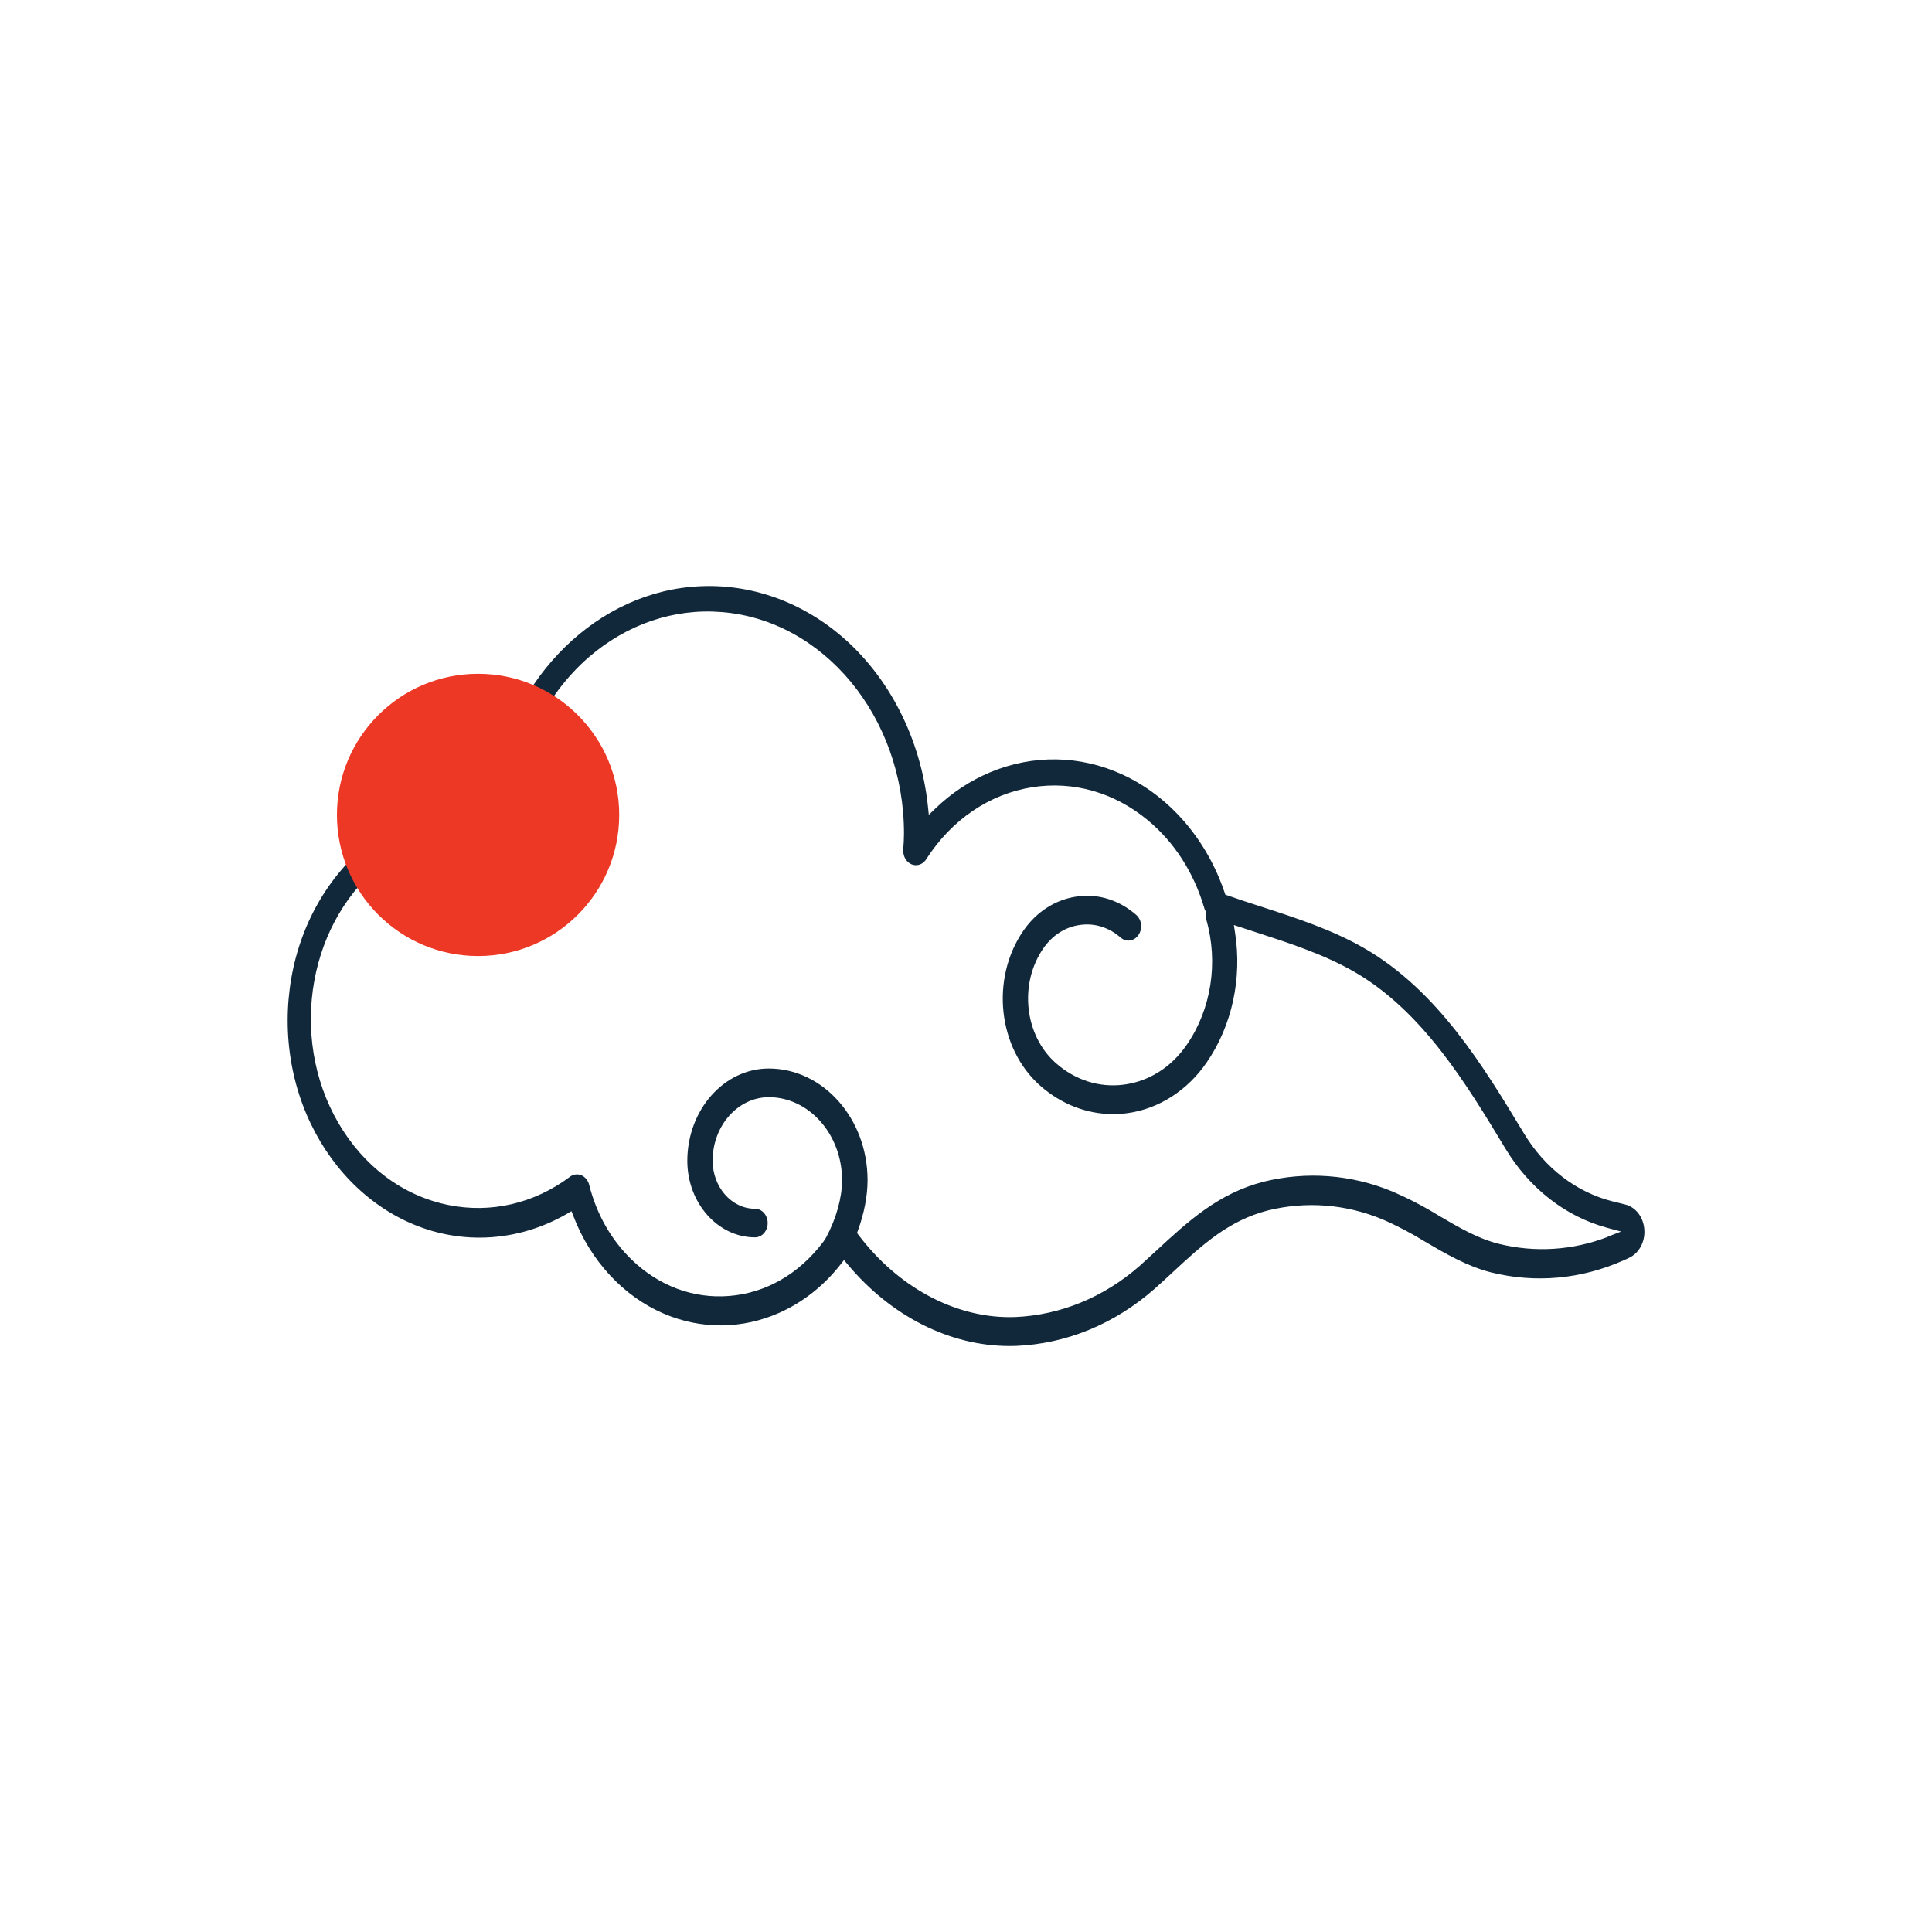 <?xml version="1.0" encoding="UTF-8"?>
<svg id="Layer_1" data-name="Layer 1" xmlns="http://www.w3.org/2000/svg" viewBox="0 0 200 200">
  <defs>
    <style>
      .cls-1 {
        fill: #ee3826;
      }

      .cls-1, .cls-2 {
        stroke-width: 0px;
      }

      .cls-2 {
        fill: #11283b;
      }
    </style>
  </defs>
  <path class="cls-2" d="m168.6,130.23c1.06-.47,1.71-1.66,1.62-2.94h0c-.09-1.29-.89-2.34-2.01-2.61l-1.26-.31c-3.76-.94-7.03-3.45-9.2-7.05-4.17-6.91-8.9-14.75-16.49-19.14-3.35-1.94-7.12-3.16-10.76-4.34-1.15-.37-2.31-.75-3.44-1.15l-.22-.08-.07-.22c-1.87-5.53-5.73-9.98-10.58-12.21-4.38-2.01-9.23-2.09-13.67-.24-2.08.87-3.99,2.12-5.67,3.74l-.7.67-.1-.96c-.75-6.94-4.01-13.33-8.95-17.54-4.46-3.8-9.98-5.61-15.54-5.1-10.52.95-19.26,10.21-20.78,22.02l-.06.43-.6-.03c-.15-.01-.29-.02-.43,0-5.34,0-10.32,2.33-14.07,6.56-3.76,4.24-5.83,9.88-5.84,15.89-.01,12.39,8.89,22.49,19.84,22.5,3.15,0,6.27-.85,9.06-2.46l.48-.28.2.52c1.77,4.62,5.18,8.3,9.34,10.08,3.89,1.67,8.15,1.63,12.02-.1,2.41-1.08,4.59-2.8,6.29-4.98l.36-.46.38.45c4.48,5.37,10.59,8.45,16.75,8.45.22,0,.44,0,.67-.01,5.23-.22,10.19-2.26,14.34-5.9.63-.56,1.24-1.13,1.84-1.68,3.13-2.9,5.83-5.4,9.92-6.45,3.95-.97,8.04-.65,11.82.92,1.53.66,3.03,1.45,4.47,2.34,2.13,1.25,4.33,2.53,6.8,3.16,4.6,1.14,9.35.7,13.74-1.26l.51-.23Zm-2.16-2.19c-3.63,1.4-7.53,1.65-11.29.72-2.16-.54-4.12-1.69-6.18-2.9-1.55-.96-3.17-1.8-4.81-2.51-4.28-1.77-8.89-2.12-13.35-1.02-4.71,1.22-7.82,4.1-11.12,7.15-.57.53-1.15,1.06-1.74,1.59-3.72,3.24-8.16,5.06-12.84,5.27-.2,0-.4.01-.6.01-5.78,0-11.58-3.15-15.63-8.5l-.16-.21.09-.25c.65-1.79,1-3.6,1-5.22,0-6.37-4.59-11.55-10.22-11.56-4.65,0-8.43,4.29-8.44,9.55,0,4.37,3.15,7.93,7.01,7.93.72,0,1.31-.66,1.31-1.48s-.59-1.48-1.31-1.48c-2.42,0-4.38-2.23-4.39-4.97,0-3.62,2.61-6.57,5.81-6.58,4.18,0,7.59,3.86,7.59,8.59,0,1.81-.6,3.98-1.66,5.95l-.12.19c-.05.08-.1.16-.16.24-2.53,3.35-5.98,5.32-9.77,5.61-3.69.29-7.27-1.04-10.08-3.77-2.11-2.04-3.63-4.71-4.39-7.74-.1-.4-.36-.74-.69-.93-.29-.16-.63-.19-.94-.09-.13.04-.25.1-.36.19-3.72,2.78-8.2,3.81-12.59,2.92-4.71-.96-8.75-3.98-11.38-8.49-5.25-9.02-3.04-21.19,4.93-27.13,2.83-2.11,6.13-3.23,9.52-3.23.69,0,1.39.06,2.09.16.36.04.72-.08.99-.33.28-.26.45-.64.48-1.04.4-6.56,3.28-12.62,7.89-16.63,3.94-3.42,8.82-5.09,13.76-4.69,10.6.83,18.89,10.9,18.89,22.92,0,.51-.03,1.02-.07,1.56v.12c-.06.83.49,1.54,1.21,1.6.47.04.9-.2,1.16-.61,2.64-4.11,6.55-6.76,11-7.46,4.23-.66,8.44.54,11.88,3.37,2.8,2.3,4.84,5.48,5.92,9.19.02.08.06.16.1.23l.06.12-.02.14c-.03.24-.01.45.05.64,1.28,4.45.52,9.3-2.02,12.98-1.62,2.35-3.96,3.81-6.58,4.13-2.51.31-4.99-.49-6.98-2.25-3.24-2.87-3.82-8.19-1.29-11.86.96-1.39,2.34-2.26,3.89-2.44,1.48-.19,2.95.29,4.13,1.33.27.23.6.34.93.29.36-.04.67-.24.89-.55.46-.65.37-1.57-.21-2.09-1.72-1.51-3.87-2.21-6.02-1.93-2.26.28-4.28,1.54-5.68,3.57-3.41,4.96-2.63,12.15,1.74,16.02,2.14,1.9,4.81,2.95,7.53,2.95.52,0,1.03-.03,1.53-.1,3.22-.44,6.2-2.35,8.18-5.24,2.62-3.79,3.69-8.7,2.94-13.46l-.12-.77,2.17.71c3.54,1.15,7.18,2.33,10.33,4.15,7.03,4.07,11.58,11.6,15.59,18.25,2.5,4.16,6.26,7.08,10.58,8.24l1.41.38-1.37.53Z"/>
  <path class="cls-1" d="m49.49,69.75c-8.07,0-14.61,6.54-14.61,14.61s6.54,14.61,14.61,14.61,14.61-6.54,14.61-14.61-6.54-14.61-14.61-14.61"/>
</svg>